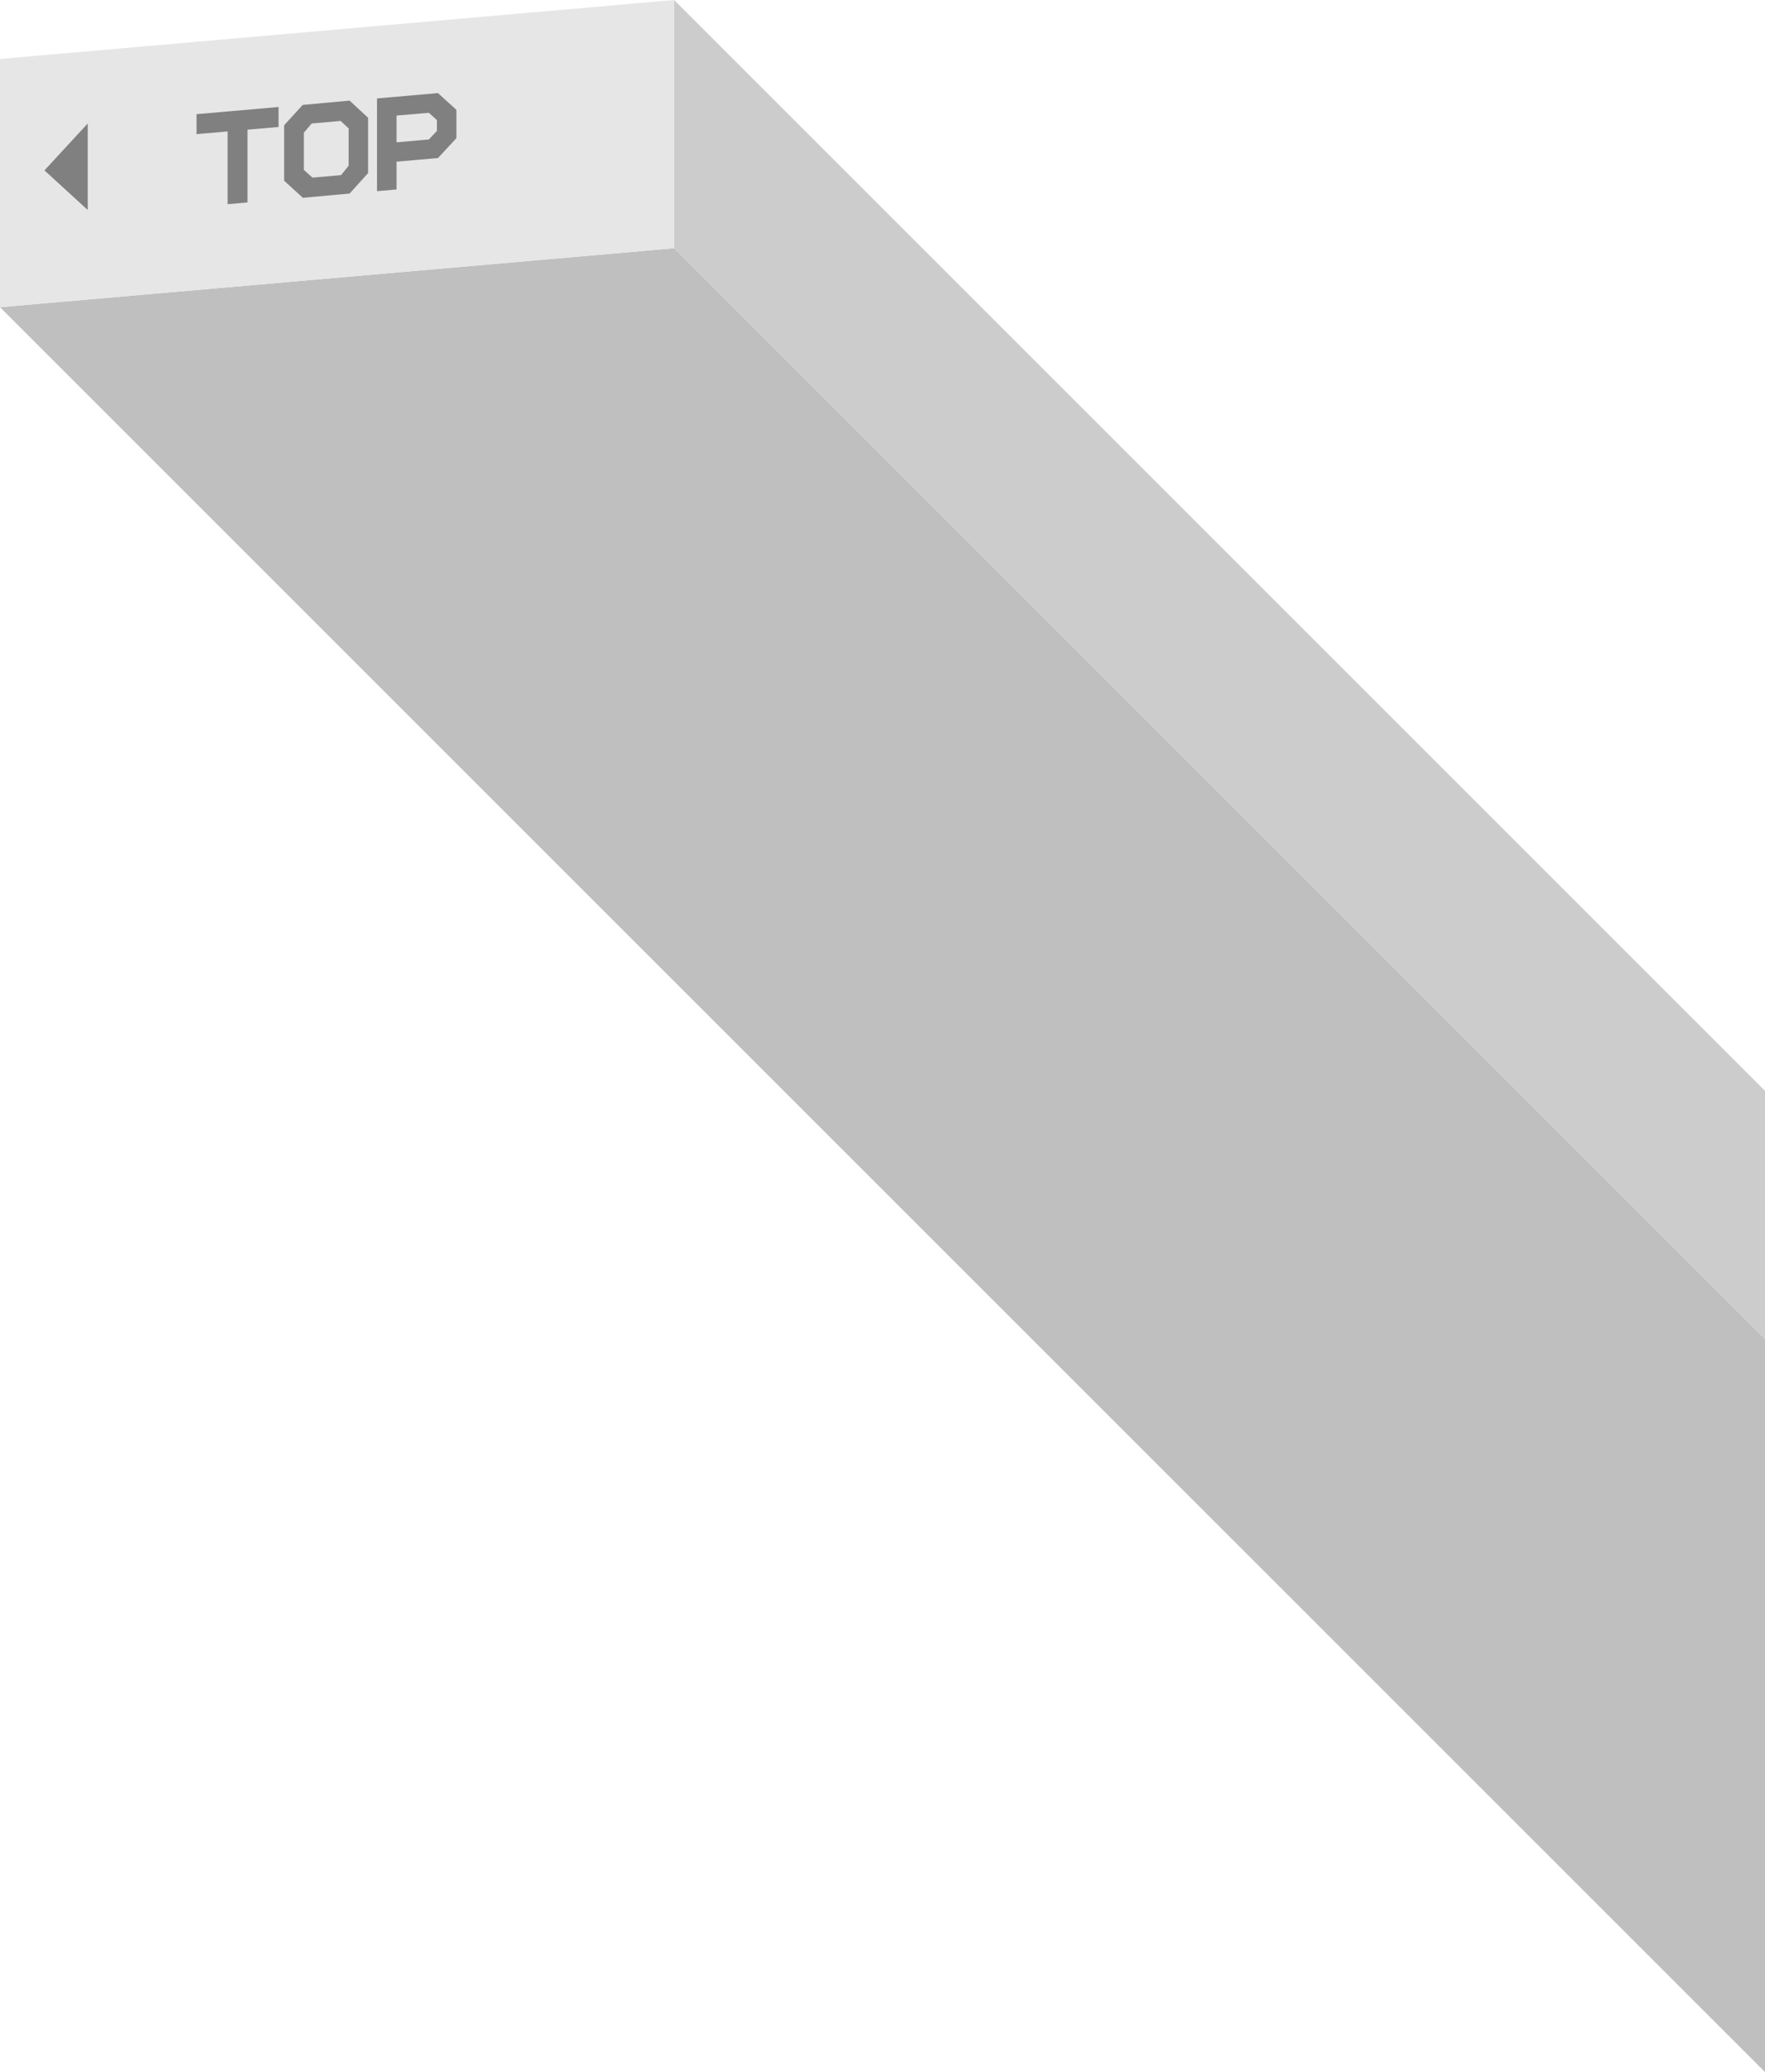 <svg xmlns="http://www.w3.org/2000/svg" viewBox="0 0 412.38 484.15"><defs><style>.toTop_svg1{fill:#ccc;}.toTop_svg2{fill:#bfbfbf;}.toTop_svg3{fill:#e6e6e6;}.toTop_svg4{fill:gray;}</style></defs><title>アセット 7</title><g id="レイヤー_2" data-name="レイヤー 2"><g id="content"><polygon class="toTop_svg1" points="157.5 0 412.38 254.88 412.38 312.88 157.5 58 157.5 0"/><polygon class="toTop_svg2" points="0 71.78 412.38 484.15 412.38 312.88 157.5 58 0 71.78"/><polygon class="toTop_svg3" points="157.5 0 0 13.78 0 71.78 157.5 58 157.5 0"/><path class="toTop_svg4" d="M65.08,29.67l-7.26.63v17l-4.64.41v-17l-7.26.63V26.68L65.08,25Z"/><path class="toTop_svg4" d="M86,40.45l-4.32,4.77-10.92,1-4.37-4V29.26l4.34-4.75,10.95-1,4.32,4Zm-4.54-1.73V30l-1.88-1.74-6.75.59L71,31v8.71l2,1.79,6.68-.58Z"/><path class="toTop_svg4" d="M106.64,32.28l-4.32,4.65-9.67.84v6.5l-4.56.4V23l14.23-1.25,4.32,3.92Zm-4.56-1.69V28.05l-1.88-1.69L92.65,27v6.25l7.55-.66Z"/><polygon class="toTop_svg4" points="20.5 28.85 10.39 39.81 20.5 49.07 20.5 28.85"/></g></g></svg>